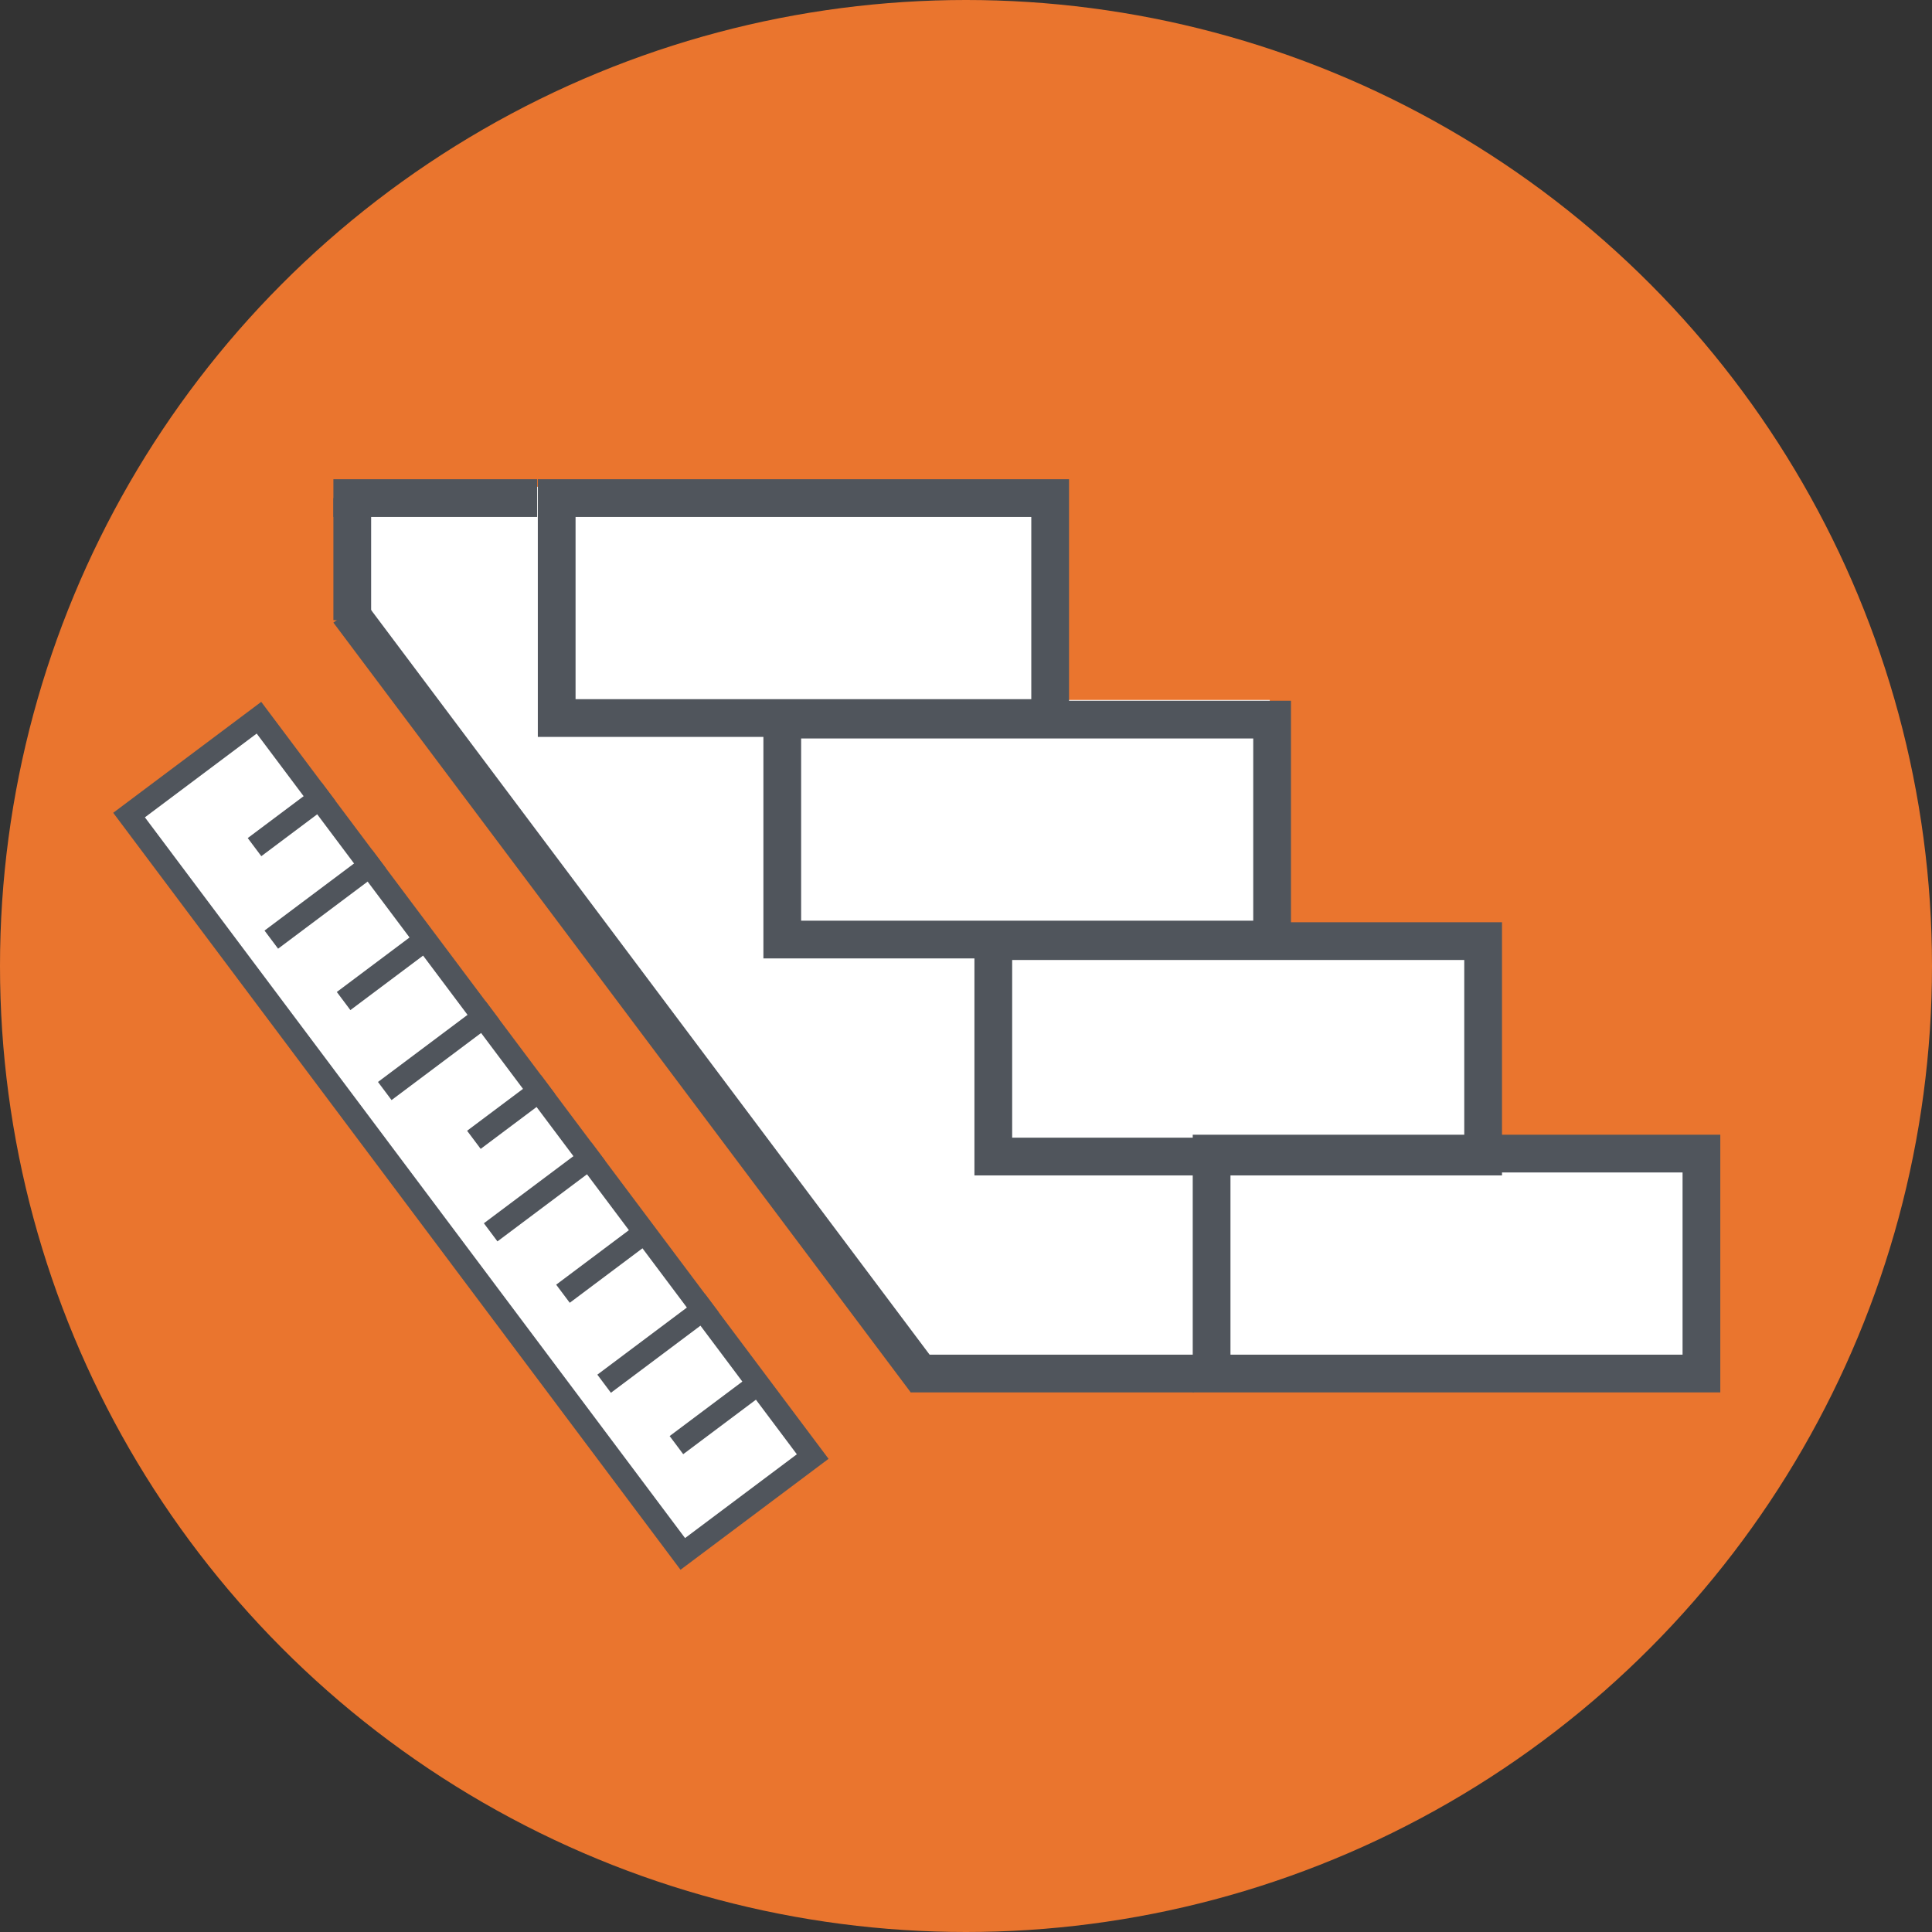 <svg width="512" height="512" viewBox="0 0 512 512" fill="none" xmlns="http://www.w3.org/2000/svg">
<rect x="0" y="0" width="512" height="512" fill="#333333" stroke="none"/>
<circle cx="256" cy="256" r="256" fill="#EA752E"/>
<path d="M281 129V185.5H336.5V251H394V306.5H452V364.5H244L91 163V129H281Z" fill="white"/>
<path d="M69 188.5L215 384.5L180.5 411L34.5 215.5L69 188.5Z" fill="white"/>
<rect x="-5" y="5" width="129.811" height="58.287" transform="matrix(-1 0 0 1 445.898 300.713)" stroke="#50555C" stroke-width="10"/>
<rect x="-5" y="5" width="129.811" height="57.089" transform="matrix(-1 0 0 1 388.045 244.406)" stroke="#50555C" stroke-width="10"/>
<rect x="-5" y="5" width="129.811" height="58.287" transform="matrix(-1 0 0 1 332.121 185.703)" stroke="#50555C" stroke-width="10"/>
<rect x="-5" y="5" width="130.775" height="58.287" transform="matrix(-1 0 0 1 273.304 127)" stroke="#50555C" stroke-width="10"/>
<line x1="316.354" y1="364" x2="241.354" y2="364" stroke="#50555C" stroke-width="10"/>
<line y1="-5" x2="53.996" y2="-5" transform="matrix(-1 0 0 1 142.35 137)" stroke="#50555C" stroke-width="10"/>
<line x1="245.354" y1="366" x2="92.354" y2="162" stroke="#50555C" stroke-width="10"/>
<line y1="-5" x2="32.346" y2="-5" transform="matrix(3.51807e-08 -1 -1 -5.43106e-08 88.354 164.347)" stroke="#50555C" stroke-width="10"/>
<rect x="34.2" y="216.002" width="43.024" height="244.69" transform="rotate(-36.85 34.2 216.002)" stroke="#50555C" stroke-width="6"/>
<line x1="87.065" y1="209.798" x2="67.451" y2="224.499" stroke="#50555C" stroke-width="6"/>
<line x1="145.199" y1="287.365" x2="125.584" y2="302.065" stroke="#50555C" stroke-width="6"/>
<line x1="110.672" y1="250.585" x2="91.057" y2="265.286" stroke="#50555C" stroke-width="6"/>
<line x1="168.805" y1="328.152" x2="149.191" y2="342.852" stroke="#50555C" stroke-width="6"/>
<line x1="198.874" y1="368.273" x2="179.26" y2="382.973" stroke="#50555C" stroke-width="6"/>
<line x1="100.429" y1="227.63" x2="71.899" y2="249.012" stroke="#50555C" stroke-width="6"/>
<line x1="158.563" y1="305.197" x2="130.032" y2="326.579" stroke="#50555C" stroke-width="6"/>
<line x1="130.498" y1="267.75" x2="101.968" y2="289.133" stroke="#50555C" stroke-width="6"/>
<line x1="188.632" y1="345.317" x2="160.101" y2="366.7" stroke="#50555C" stroke-width="6"/>
</svg>
